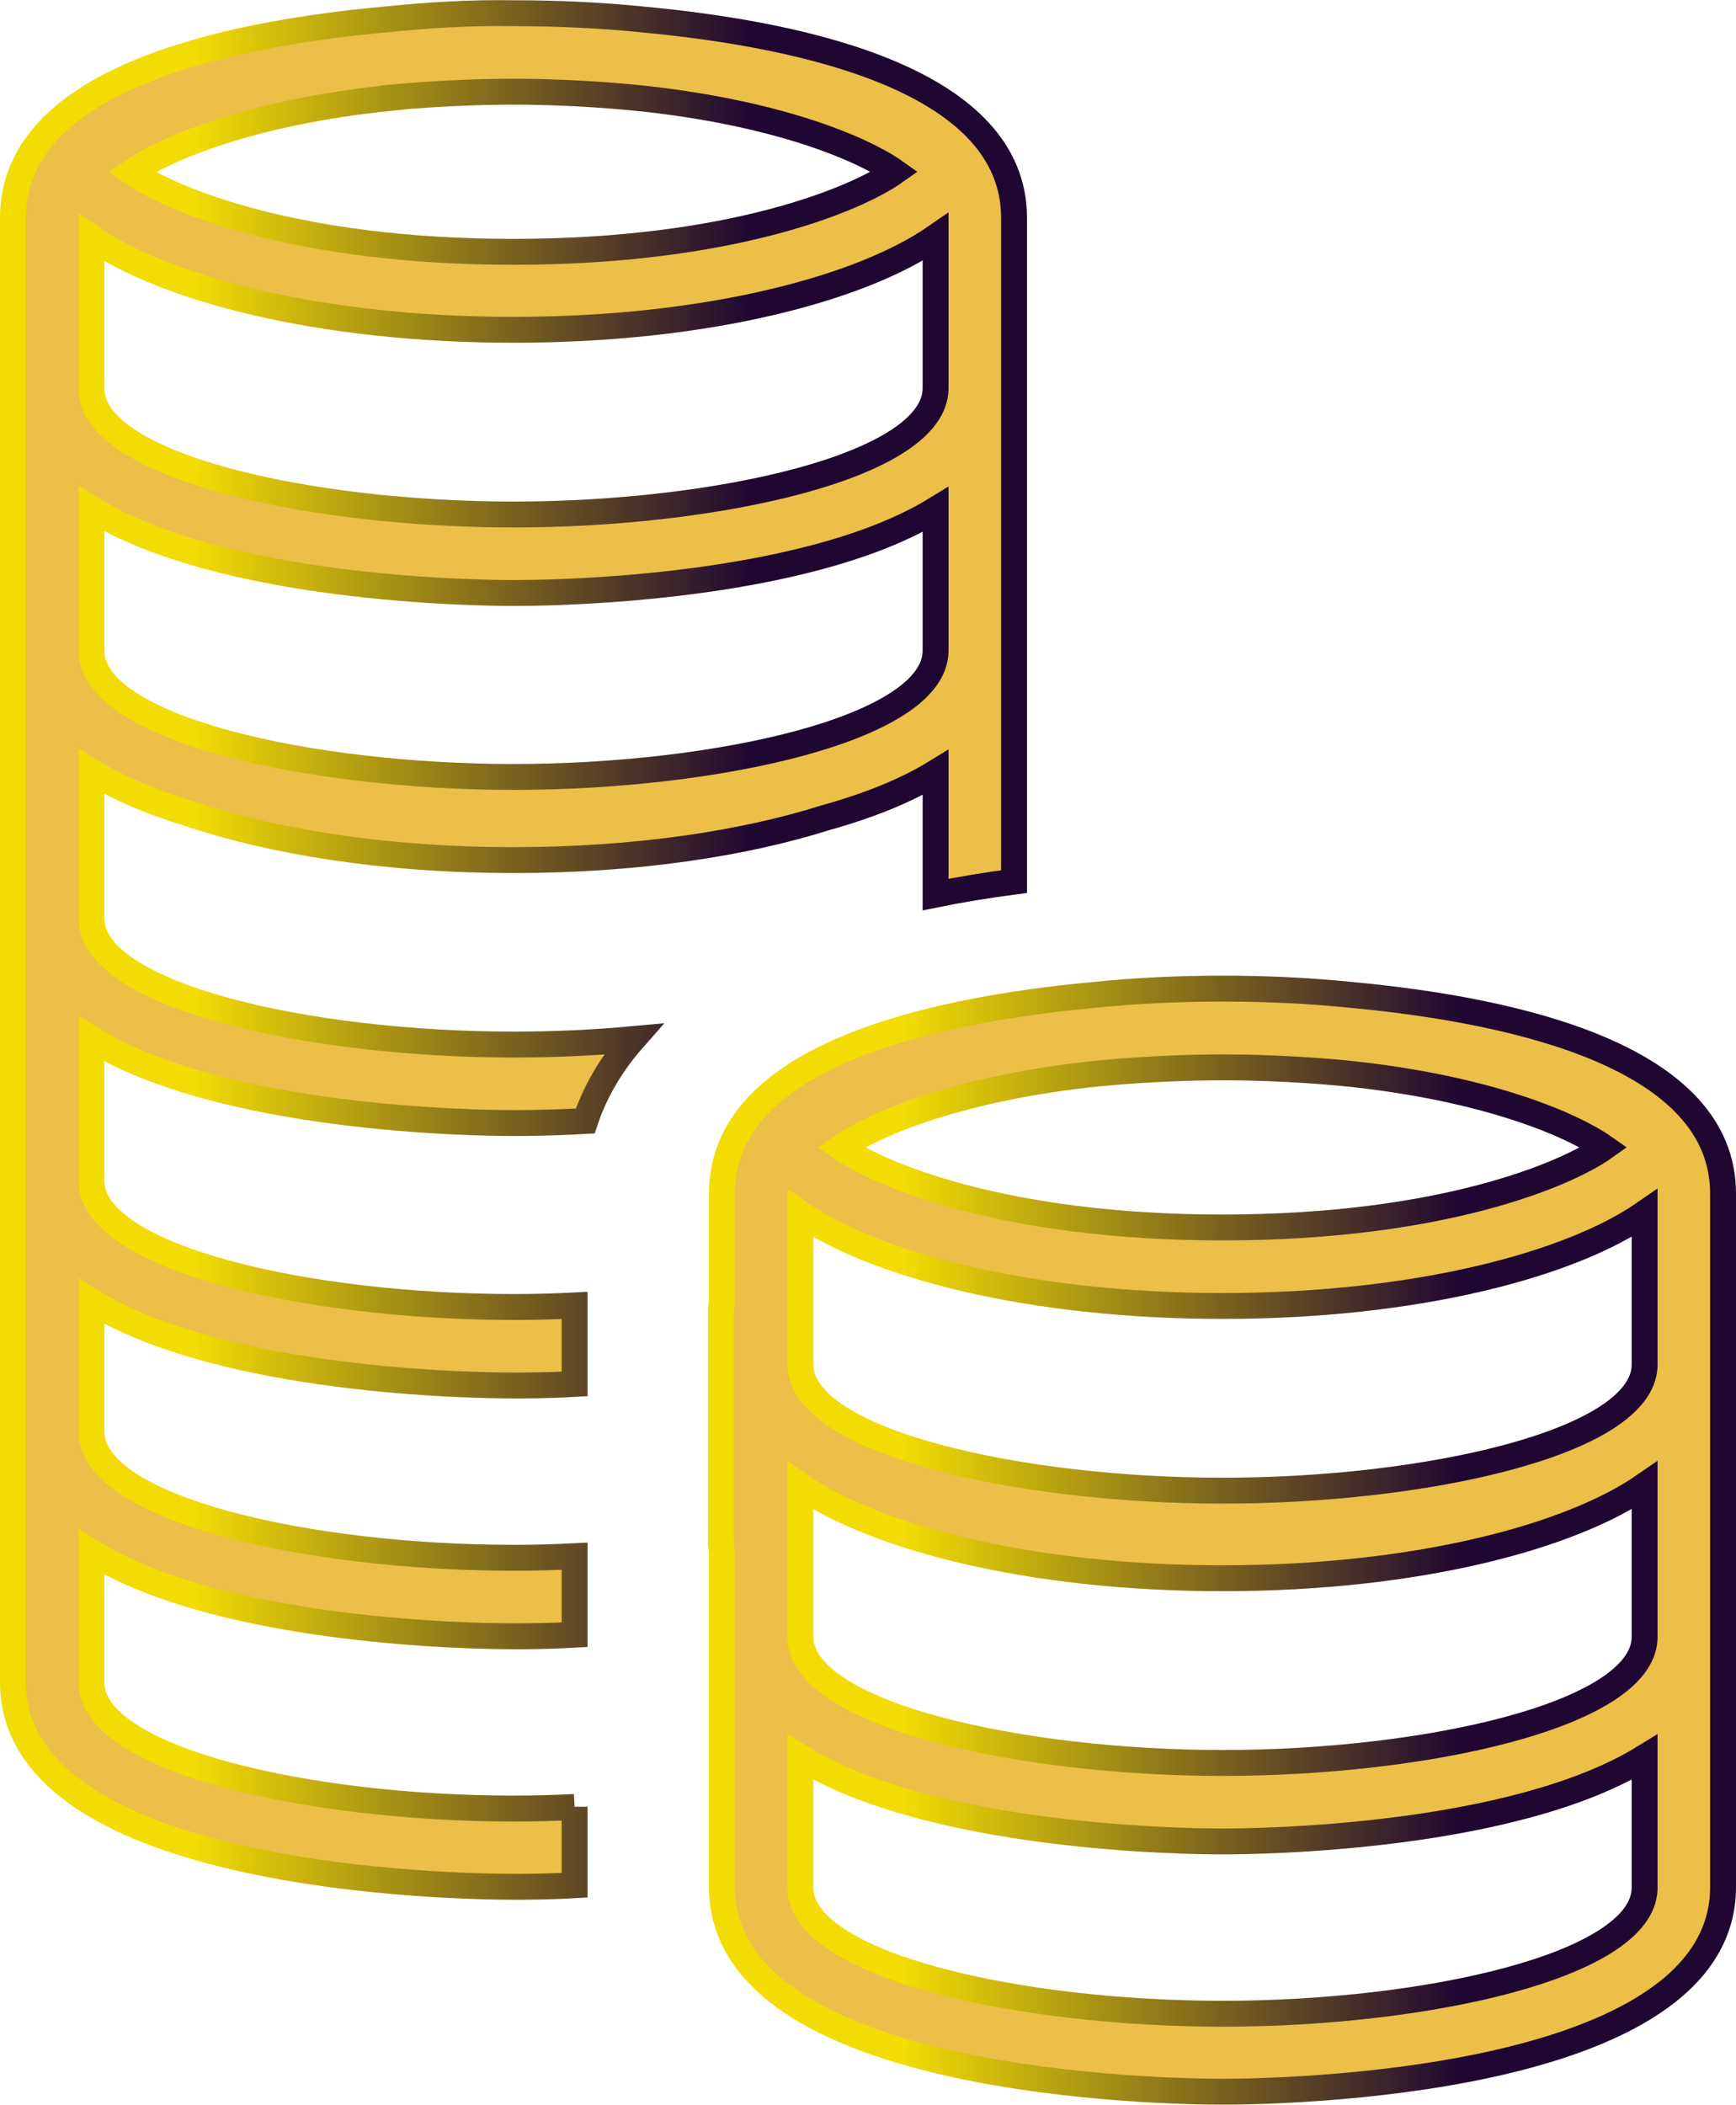 <?xml version="1.0" encoding="UTF-8"?>
<svg id="Layer_2" data-name="Layer 2" xmlns="http://www.w3.org/2000/svg" xmlns:xlink="http://www.w3.org/1999/xlink" viewBox="0 0 67.04 81.25">
  <defs>
    <style>
      .cls-1 {
        stroke: url(#linear-gradient-2);
      }

      .cls-1, .cls-2 {
        fill: #ebbf48;
        stroke-miterlimit: 10;
      }

      .cls-2 {
        stroke: url(#linear-gradient);
      }
    </style>
    <linearGradient id="linear-gradient" x1="0" y1="36.67" x2="39.66" y2="36.67" gradientUnits="userSpaceOnUse">
      <stop offset=".19" stop-color="#f2dc04"/>
      <stop offset=".73" stop-color="#200732"/>
    </linearGradient>
    <linearGradient id="linear-gradient-2" x1="27.35" y1="59.46" x2="67.04" y2="59.46" xlink:href="#linear-gradient"/>
  </defs>
  <g id="Layer_1-2" data-name="Layer 1">
    <g>
      <path class="cls-2" d="m22.19,69.75c-.79.04-1.58.06-2.36.06-7.84,0-16.3-1.86-16.3-4.87v-5.03c5.06,3.13,14.84,3.25,16.3,3.25.47,0,1.3,0,2.36-.06v-3.03c-.79.04-1.58.06-2.36.06-7.84,0-16.3-1.86-16.3-4.87v-5.03c5.06,3.13,14.84,3.25,16.3,3.25.47,0,1.3,0,2.36-.06v-3.03c-.79.04-1.58.06-2.36.06-7.84,0-16.3-1.86-16.3-4.87v-5.48c5.06,3.13,14.84,3.25,16.3,3.25.53,0,1.52-.01,2.77-.08.33-.99.9-2.08,1.85-3.16-1.52.14-3.08.21-4.62.21-7.84,0-16.3-1.86-16.3-4.87v-5.67c1.09.67,2.38,1.2,3.78,1.63,3.16,1.06,7.48,1.79,12.52,1.79,4.78,0,8.92-.65,12.03-1.63,1.72-.48,3.15-1.06,4.27-1.75v4.71c.94-.19,1.96-.36,3.03-.5v-5.09s0-.04,0-.07c0,0,0-.02,0-.03v-10.23s0-.04,0-.07c0,0,0-.02,0-.03v-10.03s0-.04,0-.07c0-5.22-7.81-7.05-14.36-7.66-1.58-.16-3.25-.24-4.95-.24h-.01c-1.72-.03-3.37.08-4.95.24C8.32,1.35.5,3.18.5,8.41v56.52c0,7.68,17.35,7.9,19.33,7.9.47,0,1.3,0,2.36-.06v-3.03ZM15.16,3.76c1.98-.18,3.62-.22,4.65-.22h.03c1.03,0,2.68.04,4.66.23,5.6.56,8.89,2.03,10.06,2.86-1.48,1.05-6.3,3.09-14.74,3.09s-13.25-2.03-14.74-3.08c1.18-.83,4.47-2.31,10.08-2.87ZM3.53,12.55v-3.38c2.84,1.96,8.76,3.56,16.3,3.56s13.46-1.61,16.3-3.58v5.82s0,0,0,.01v.02c-.03,3-8.47,4.86-16.3,4.86S3.53,18.01,3.53,15v-2.44Zm0,7.09c5.06,3.13,14.84,3.25,16.3,3.25s6.83-.1,11.6-1.35c1.92-.5,3.49-1.13,4.7-1.87v5.46c-.03,3-8.47,4.86-16.3,4.86s-16.3-1.86-16.3-4.87v-5.47Z"/>
      <path class="cls-1" d="m66.54,52.66s0-.06,0-.08v-6.43s0-.05,0-.08c0-5.23-7.82-7.06-14.39-7.67-1.58-.16-3.23-.24-4.92-.24h-.03c-1.69,0-3.34.08-4.92.24-6.57.61-14.4,2.43-14.4,7.67v4.2c-.02.1-.04.21-.04.32v8.92c0,.11.01.22.04.32v13.01c0,7.68,17.35,7.9,19.33,7.9s19.33-.22,19.33-7.9c0-.03,0-.06,0-.08v-6.43s0-.05,0-.08c0-.01,0-.03,0-.04v-3.02s0-.02,0-.03c0-.03,0-.06,0-.08v-6.43s0-.05,0-.08c0-.01,0-.03,0-.04v-3.83s0-.03,0-.04Zm-23.97-11.24c1.97-.18,3.6-.22,4.63-.22h.03c1.03,0,2.66.04,4.63.22,5.62.56,8.91,2.04,10.09,2.87-1.48,1.05-6.3,3.09-14.74,3.09s-13.25-2.04-14.74-3.09c1.18-.83,4.47-2.31,10.09-2.87Zm-11.66,5.42c2.84,1.96,8.76,3.57,16.3,3.57s13.46-1.61,16.3-3.58v5.91c-.13,2.97-8.52,4.8-16.3,4.8s-16.3-1.86-16.3-4.87v-5.82Zm0,11.55v-1.04c2.84,1.96,8.76,3.57,16.3,3.57s13.46-1.61,16.3-3.58v5.91c-.13,2.97-8.52,4.8-16.3,4.8s-16.3-1.86-16.3-4.87v-4.78Zm16.3,19.34c-7.84,0-16.3-1.86-16.3-4.87v-5.03c5.06,3.13,14.84,3.25,16.3,3.25s11.23-.12,16.3-3.25v5.03s0,.04,0,.06c-.11,2.98-8.51,4.81-16.3,4.81Z"/>
    </g>
  </g>
</svg>